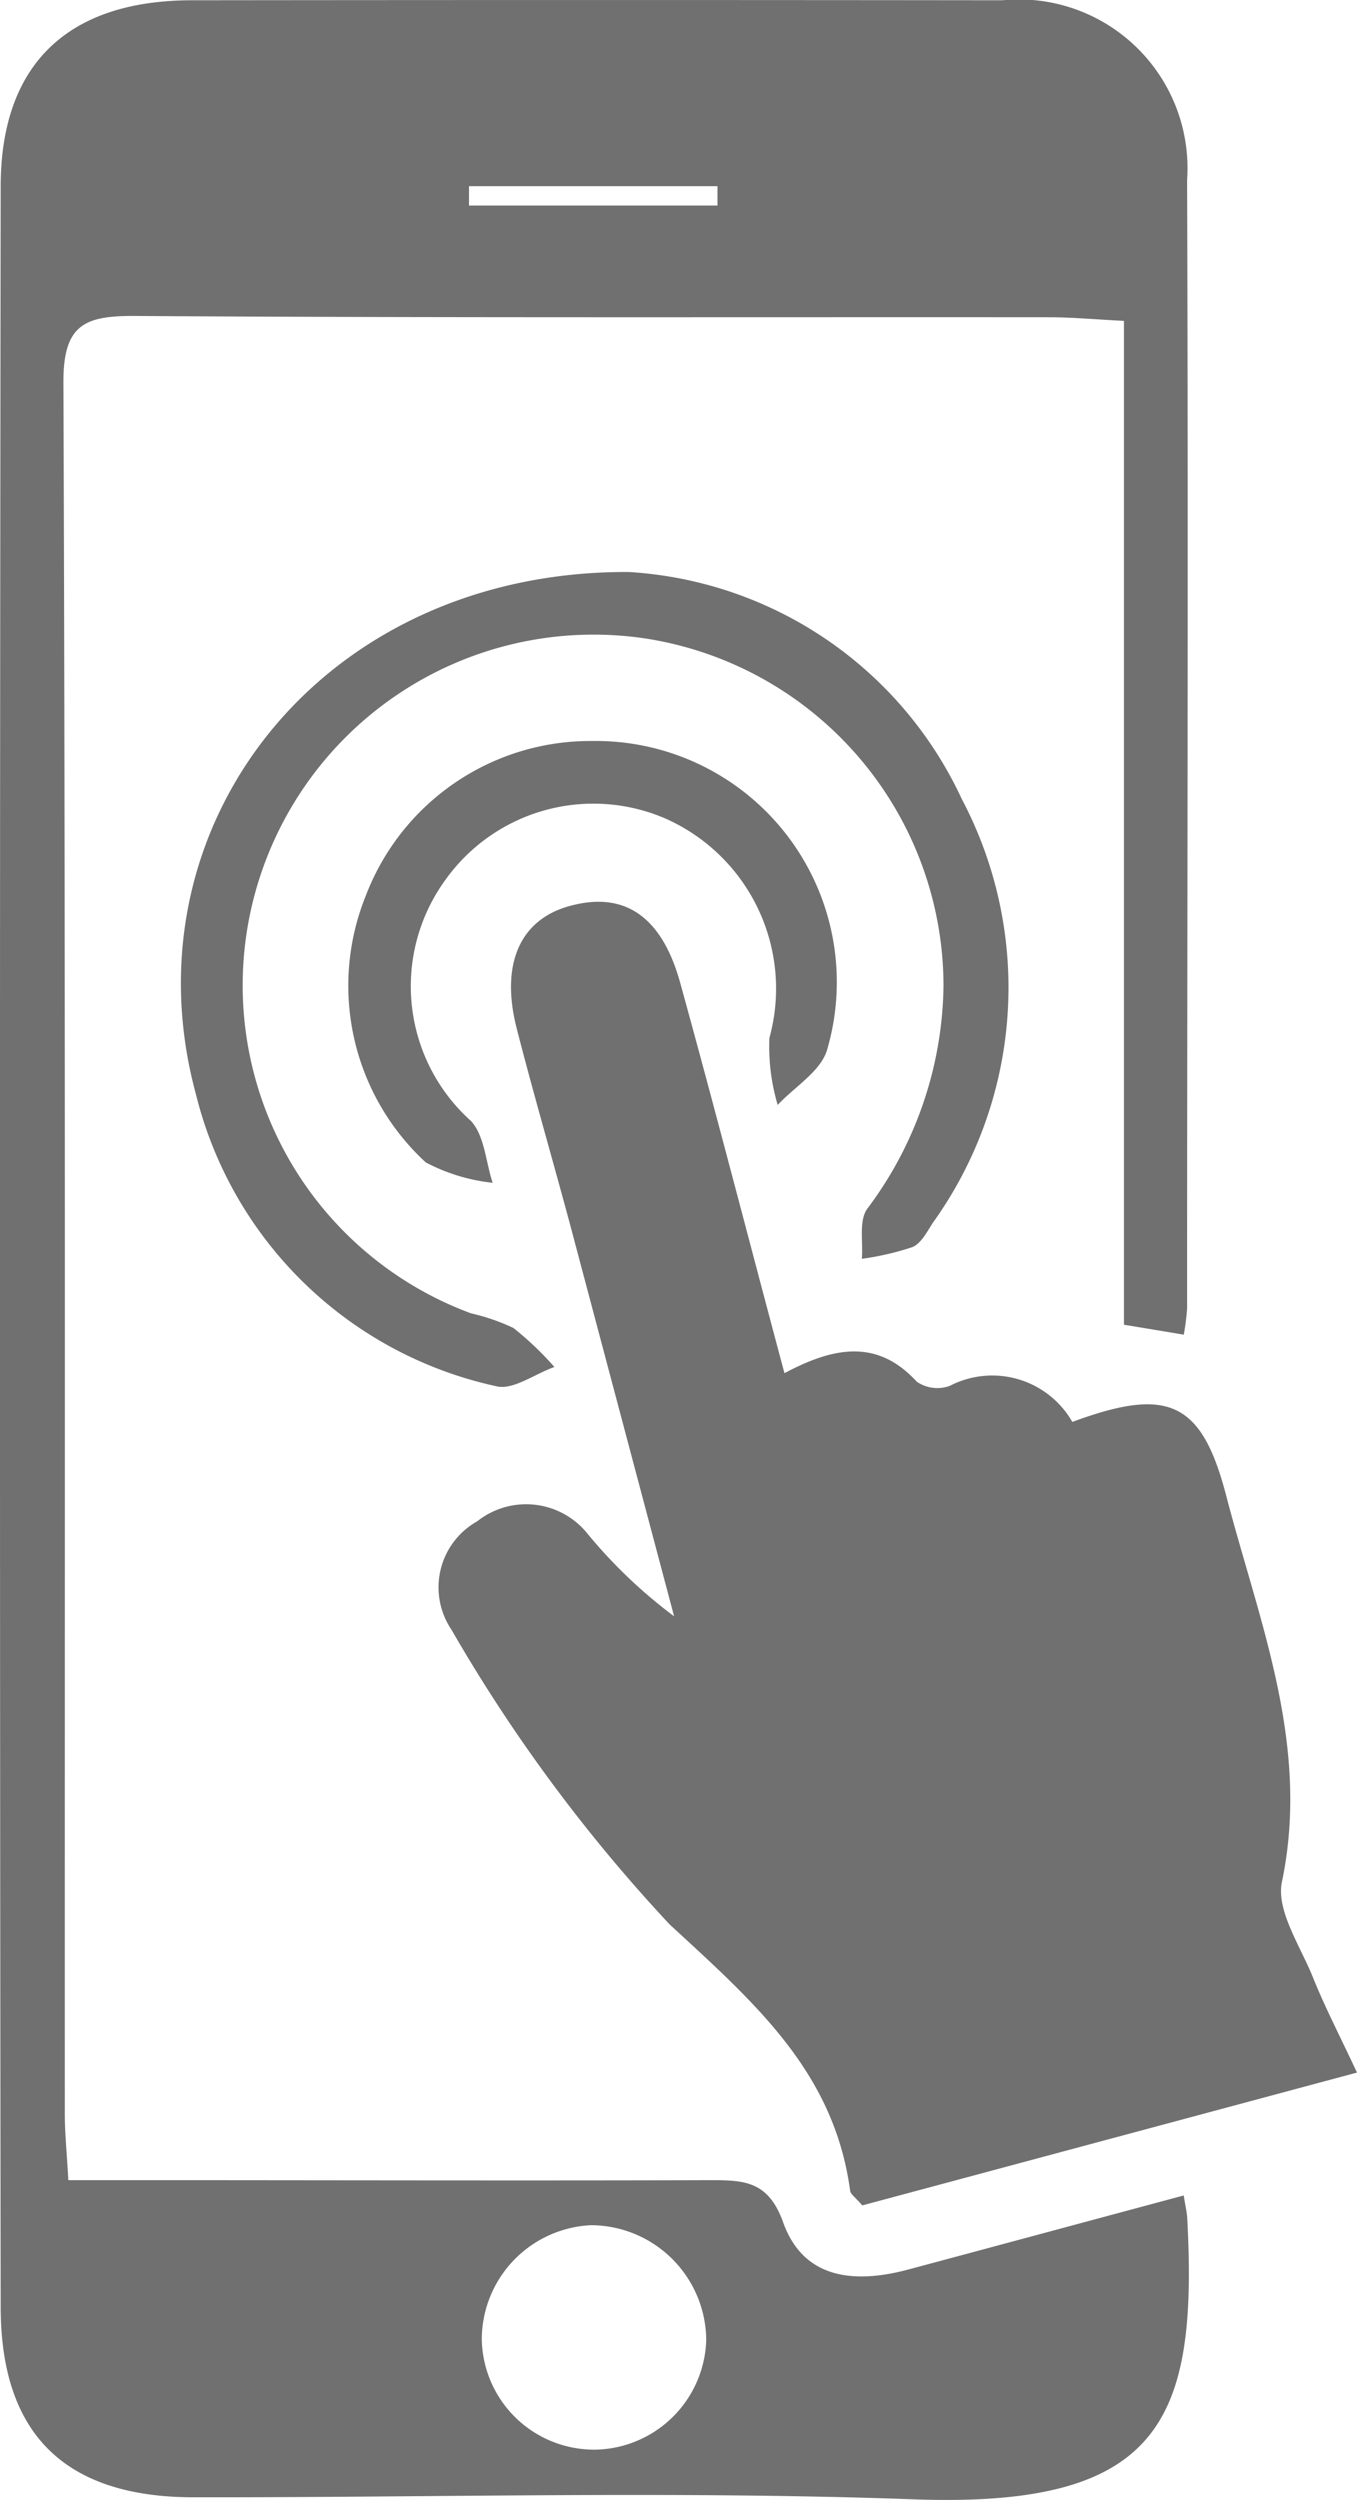 <svg xmlns="http://www.w3.org/2000/svg" width="25.375" height="46.729" viewBox="0 0 25.375 46.729">
  <g id="Group_5570" data-name="Group 5570" transform="translate(-1062 -1818)">
    <path id="Path_8222" data-name="Path 8222" d="M-543.1,296.343l-1.119-.186V277.393c-.536-.027-.964-.067-1.392-.068-5.7-.005-11.4.013-17.1-.024-.941-.006-1.343.16-1.339,1.241.04,10.791.023,21.582.026,32.372,0,.355.037.711.066,1.233h1.336c3.557,0,7.113.011,10.67,0,.633,0,1.084.015,1.361.79.384,1.071,1.347,1.146,2.341.88,1.709-.458,3.418-.919,5.149-1.384.031.2.06.315.066.431.2,3.779-.5,5.417-5.118,5.249-4.48-.162-8.971-.032-13.457-.038-2.388,0-3.61-1.157-3.613-3.55q-.027-19.824,0-39.647c0-2.287,1.261-3.475,3.571-3.478q7.578-.009,15.156,0a3.154,3.154,0,0,1,3.458,3.358c.024,7.032,0,14.064,0,21.1A4.6,4.6,0,0,1-543.1,296.343Zm-11.043,20.842a2.114,2.114,0,0,0,2.113-2.047,2.162,2.162,0,0,0-2.152-2.149,2.142,2.142,0,0,0-2.045,2.124A2.1,2.1,0,0,0-554.148,317.184Zm-2.323-42.31,0,.362h4.646l0-.362Z" transform="translate(1627.236 1546.605)" fill="#707070"/>
    <path id="Path_8223" data-name="Path 8223" d="M-533.433,332.314c.919-.49,1.735-.647,2.473.158a.677.677,0,0,0,.618.079,1.726,1.726,0,0,1,2.292.674c1.786-.661,2.417-.387,2.876,1.374.615,2.361,1.579,4.665,1.043,7.224-.111.532.345,1.2.58,1.784.22.549.495,1.077.824,1.78l-9.251,2.483c-.129-.151-.218-.207-.227-.273-.3-2.233-1.8-3.524-3.376-4.98a30.034,30.034,0,0,1-4.08-5.51,1.415,1.415,0,0,1,.482-2.024,1.472,1.472,0,0,1,2.071.241,9.313,9.313,0,0,0,1.611,1.534q-.965-3.635-1.931-7.27c-.333-1.244-.695-2.481-1.015-3.729-.3-1.189.061-2.011.969-2.271,1.025-.294,1.741.163,2.091,1.428C-534.721,327.413-534.1,329.821-533.433,332.314Z" transform="translate(1610.102 1511.354)" fill="#707070"/>
    <path id="Path_8224" data-name="Path 8224" d="M-546.411,304.448a7.348,7.348,0,0,1,6.229,4.242,7.545,7.545,0,0,1-.541,7.924c-.108.168-.22.386-.383.454a5.277,5.277,0,0,1-.944.218c.026-.316-.06-.708.1-.934a7.074,7.074,0,0,0,1.427-4.164,6.58,6.58,0,0,0-5.552-6.494,6.562,6.562,0,0,0-7.384,5.005,6.535,6.535,0,0,0,4.1,7.606,3.855,3.855,0,0,1,.794.274,5.946,5.946,0,0,1,.766.729c-.366.129-.781.442-1.09.359a7.4,7.4,0,0,1-5.612-5.452C-555.861,309.212-552.165,304.421-546.411,304.448Z" transform="translate(1620.166 1524.244)" fill="#707070"/>
    <path id="Path_8225" data-name="Path 8225" d="M-540.508,314.214a4.507,4.507,0,0,1,4.4,5.777c-.121.4-.607.687-.923,1.026a3.851,3.851,0,0,1-.155-1.251,3.477,3.477,0,0,0-1.963-4.111,3.4,3.4,0,0,0-4.091,1.149,3.381,3.381,0,0,0,.472,4.511c.256.273.278.766.407,1.157a3.467,3.467,0,0,1-1.251-.381,4.49,4.49,0,0,1-1.12-4.987A4.493,4.493,0,0,1-540.508,314.214Z" transform="translate(1613.573 1517.637)" fill="#707070"/>
  </g>
</svg>
